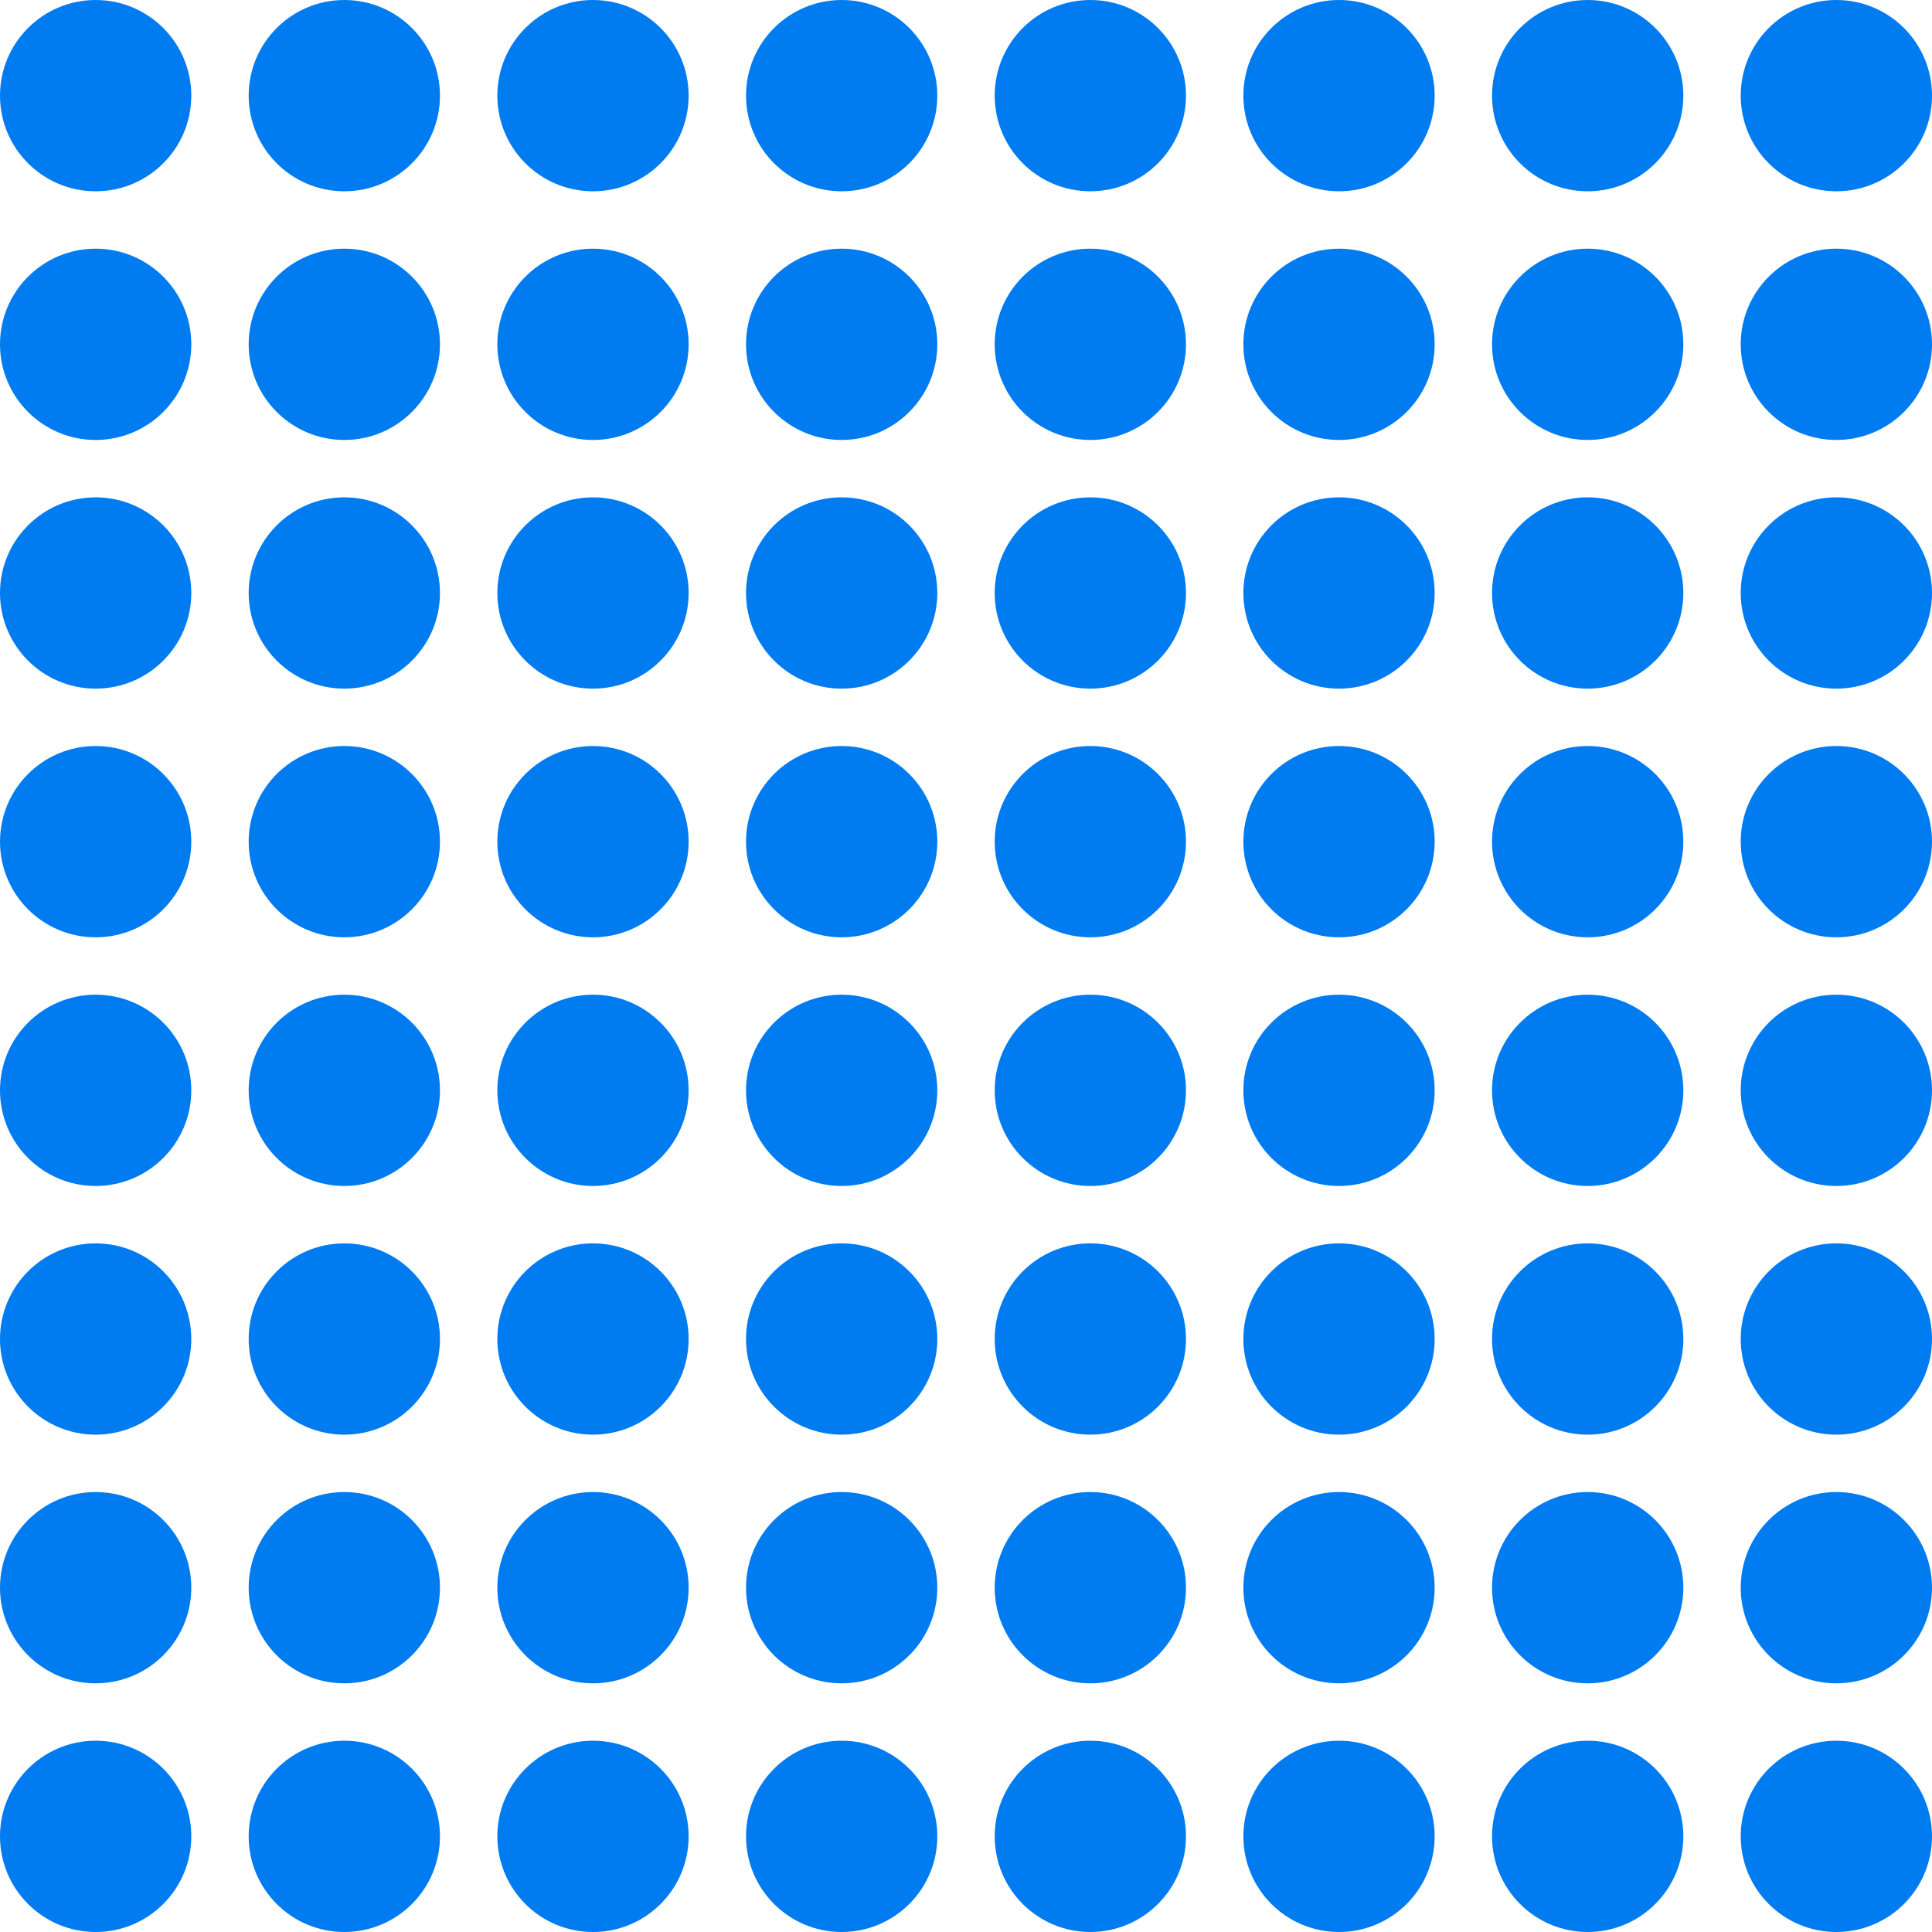 <svg width="101" height="101" viewBox="0 0 101 101" fill="none" xmlns="http://www.w3.org/2000/svg">
<circle cx="5" cy="5" r="5" fill="#007cf0"/>
<circle cx="96" cy="5" r="5" fill="#007cf0"/>
<circle cx="83" cy="5" r="5" fill="#007cf0"/>
<circle cx="70" cy="5" r="5" fill="#007cf0"/>
<circle cx="57" cy="5" r="5" fill="#007cf0"/>
<circle cx="44" cy="5" r="5" fill="#007cf0"/>
<circle cx="31" cy="5" r="5" fill="#007cf0"/>
<circle cx="18" cy="5" r="5" fill="#007cf0"/>
<circle cx="5" cy="96" r="5" fill="#007cf0"/>
<circle cx="96" cy="96" r="5" fill="#007cf0"/>
<circle cx="83" cy="96" r="5" fill="#007cf0"/>
<circle cx="70" cy="96" r="5" fill="#007cf0"/>
<circle cx="57" cy="96" r="5" fill="#007cf0"/>
<circle cx="44" cy="96" r="5" fill="#007cf0"/>
<circle cx="31" cy="96" r="5" fill="#007cf0"/>
<circle cx="18" cy="96" r="5" fill="#007cf0"/>
<circle cx="5" cy="83" r="5" fill="#007cf0"/>
<circle cx="96" cy="83" r="5" fill="#007cf0"/>
<circle cx="83" cy="83" r="5" fill="#007cf0"/>
<circle cx="70" cy="83" r="5" fill="#007cf0"/>
<circle cx="57" cy="83" r="5" fill="#007cf0"/>
<circle cx="44" cy="83" r="5" fill="#007cf0"/>
<circle cx="31" cy="83" r="5" fill="#007cf0"/>
<circle cx="18" cy="83" r="5" fill="#007cf0"/>
<circle cx="5" cy="70" r="5" fill="#007cf0"/>
<circle cx="96" cy="70" r="5" fill="#007cf0"/>
<circle cx="83" cy="70" r="5" fill="#007cf0"/>
<circle cx="70" cy="70" r="5" fill="#007cf0"/>
<circle cx="57" cy="70" r="5" fill="#007cf0"/>
<circle cx="44" cy="70" r="5" fill="#007cf0"/>
<circle cx="31" cy="70" r="5" fill="#007cf0"/>
<circle cx="18" cy="70" r="5" fill="#007cf0"/>
<circle cx="5" cy="57" r="5" fill="#007cf0"/>
<circle cx="96" cy="57" r="5" fill="#007cf0"/>
<circle cx="83" cy="57" r="5" fill="#007cf0"/>
<circle cx="70" cy="57" r="5" fill="#007cf0"/>
<circle cx="57" cy="57" r="5" fill="#007cf0"/>
<circle cx="44" cy="57" r="5" fill="#007cf0"/>
<circle cx="31" cy="57" r="5" fill="#007cf0"/>
<circle cx="18" cy="57" r="5" fill="#007cf0"/>
<circle cx="5" cy="44" r="5" fill="#007cf0"/>
<circle cx="96" cy="44" r="5" fill="#007cf0"/>
<circle cx="83" cy="44" r="5" fill="#007cf0"/>
<circle cx="70" cy="44" r="5" fill="#007cf0"/>
<circle cx="57" cy="44" r="5" fill="#007cf0"/>
<circle cx="44" cy="44" r="5" fill="#007cf0"/>
<circle cx="31" cy="44" r="5" fill="#007cf0"/>
<circle cx="18" cy="44" r="5" fill="#007cf0"/>
<circle cx="5" cy="31" r="5" fill="#007cf0"/>
<circle cx="96" cy="31" r="5" fill="#007cf0"/>
<circle cx="83" cy="31" r="5" fill="#007cf0"/>
<circle cx="70" cy="31" r="5" fill="#007cf0"/>
<circle cx="57" cy="31" r="5" fill="#007cf0"/>
<circle cx="44" cy="31" r="5" fill="#007cf0"/>
<circle cx="31" cy="31" r="5" fill="#007cf0"/>
<circle cx="18" cy="31" r="5" fill="#007cf0"/>
<circle cx="5" cy="18" r="5" fill="#007cf0"/>
<circle cx="96" cy="18" r="5" fill="#007cf0"/>
<circle cx="83" cy="18" r="5" fill="#007cf0"/>
<circle cx="70" cy="18" r="5" fill="#007cf0"/>
<circle cx="57" cy="18" r="5" fill="#007cf0"/>
<circle cx="44" cy="18" r="5" fill="#007cf0"/>
<circle cx="31" cy="18" r="5" fill="#007cf0"/>
<circle cx="18" cy="18" r="5" fill="#007cf0"/>
</svg>
